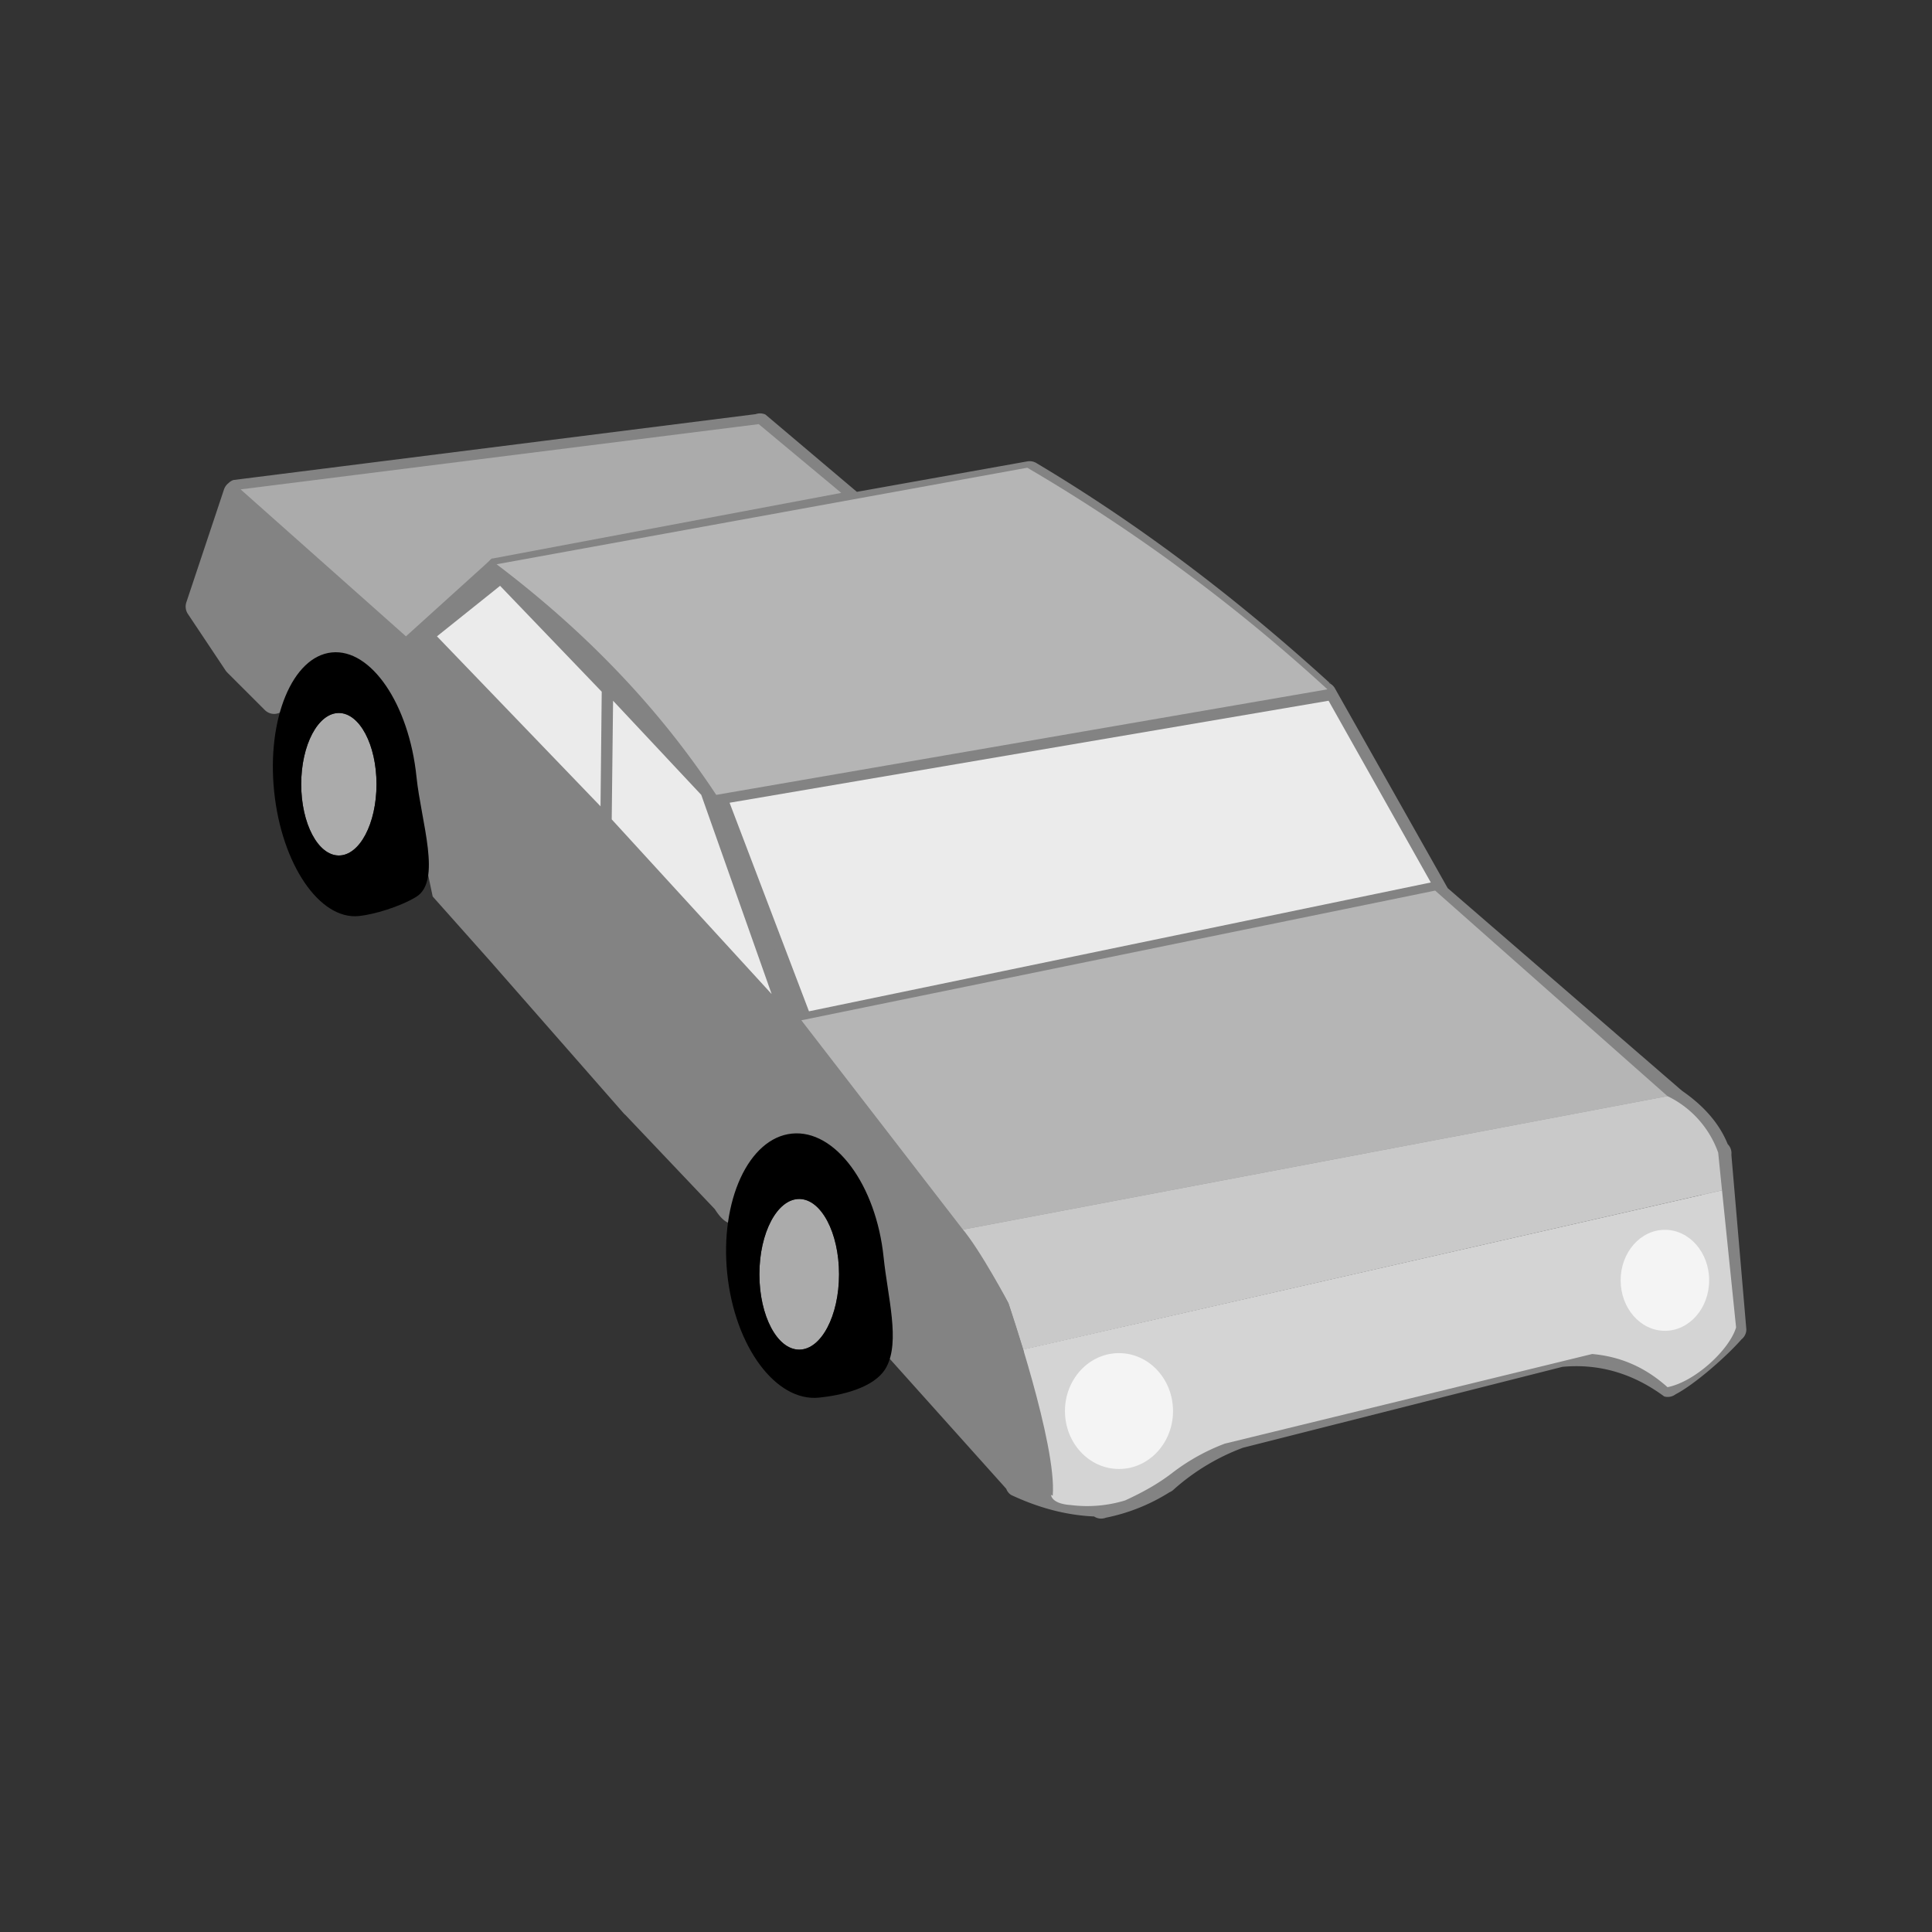 <svg xmlns="http://www.w3.org/2000/svg" xml:space="preserve" fill-rule="evenodd" stroke-linejoin="round" stroke-miterlimit="2" clip-rule="evenodd" viewBox="0 0 64 64">
  <rect x="0" y="0" width="64" height="64" fill="#333333" stroke="none"/>
  <g id="grey">
    <ellipse cx="11.225" cy="25.979" fill="#ababab" rx="1.247" ry="2.36"/>
    <ellipse cx="26.475" cy="42.213" fill="#ababab" rx="1.319" ry="2.495"/>
    <path fill="#909090" d="m40.268 44.334.334 2.308a.439.439 0 0 0 .544.384l10.974-2.815a.438.438 0 0 0 .326-.462l-.175-1.941a.435.435 0 0 0-.543-.384l-11.134 2.448a.438.438 0 0 0-.326.462Z"/>
    <path fill="#838383" d="M44.046 22.612c.031-.004.052.03 0 0ZM7.567 16.006a.436.436 0 0 1 .165-.105l17.301-2.182a.435.435 0 0 1 .323.013l3.029 2.561 5.646-1.009a.442.442 0 0 1 .329.073c3.158 1.884 6.371 4.252 9.651 7.232l.035.023a.05.05 0 0 0-.025.011c.09.039.165.108.211.199l3.725 6.599 7.712 6.67a.367.367 0 0 1 .052.044c.761.525 1.25 1.118 1.512 1.767a.42.42 0 0 1 .122.344.459.459 0 0 1 .002.037v.002l.493 5.752c0 .13-.06.252-.162.332-.498.569-1.557 1.497-2.18 1.817a.426.426 0 0 1-.379.073c-1.03-.76-2.152-1.094-3.37-.981l-10.583 2.68a7.244 7.244 0 0 0-2.291 1.38.41.41 0 0 1-.142.094 6.249 6.249 0 0 1-2.11.844.422.422 0 0 1-.39-.041c-.949-.042-1.862-.296-2.749-.713a.42.42 0 0 1-.162-.206l-3.998-4.46a.435.435 0 0 1-.102-.224l-.601-4.358-2.128-1.868-2.091 2.082c-.157.099-.414.073-.733-.434l-2.961-3.119a.468.468 0 0 1-.056-.053l-4.307-4.911-.021-.026-1.988-2.233a.143.143 0 0 1-.014-.02l-.517-2.451a.437.437 0 0 1-.06-.348l-.158-1.713-1.664-2.22-1.486-.495-1.057 1.056a.435.435 0 0 1-.617 0l-1.248-1.247a.495.495 0 0 1-.054-.067l-1.248-1.871a.44.44 0 0 1-.051-.38l1.248-3.742a.44.44 0 0 1 .147-.208Zm25.664 32.053-.33-4.949a.424.424 0 0 1-.065-.118 4.53 4.53 0 0 0-1.217-1.838l-5.459-6.716a.425.425 0 0 1-.141-.214l-2.826-7.996a.471.471 0 0 1-.109-.091l-6.553-6.703-2.811 2.248a.435.435 0 0 1-.556-.009l-5.127-4.628-.012.115-.957 2.869 1.105 1.658.909.908.896-.817c.698-.456 1.475-.395 2.36.397 0 0 2.083 2.332 2.083 2.647.528 1.339.726 2.803.631 4.376l1.971 2.21 4.271 4.869 2.757 2.757c.55-.727 1.246-1.438 2.263-1.541a.438.438 0 0 1 .52.042c.988.145 1.819.876 2.495 2.191.079.069.13.164.145.268.84 1.464.935 2.927.606 4.391l3.151 3.674Zm14.16-18.004a.438.438 0 0 1-.164.067l-20.279 3.932 5.041 6.207 22.341-4.213-6.939-5.993Zm7.828 6.746-22.568 4.225c.368.389.66.845.858 1.345l22.556-4.444c-.062-.402-.329-.779-.846-1.126Zm-38.956-18.27a.427.427 0 0 1 .183-.104l.044-.01.091-.016 10.589-2.049-2.01-1.752-16.425 1.873 4.722 4.302 2.806-2.244Zm27.08 5.001-9.163 1.385-9.547 1.867 2.18 5.958 19.693-3.375-3.163-5.835ZM56.299 39.43c-.292-.312-.644-.446-1.061-.384l-19.795 3.886c-.37.165-.723.365-1.054.599-.305.411-.486.915-.541 1.513l1.431 3.942c.645.219.29.33 1.247.424.747-.069 1.325-.349 1.823-.73.61-.661 1.392-1.115 2.314-1.403a.425.425 0 0 1 .198-.111l10.808-2.735a.435.435 0 0 1 .218.005c1.09-.069 2.18.273 3.27.952.121.15 1.978-1.395 1.849-1.556l-.493-3.5a2.146 2.146 0 0 0-.214-.902ZM42.661 22.351l-8.656-6.175-16.606 2.965 6.183 6.237 19.079-3.027Z"/>
    <path fill="#b5b5b5" d="m47.541 29.502 7.697 6.809-23.382 4.428-5.396-6.923 21.081-4.314Z"/>
    <path fill="#c9c9c9" d="M33.407 43.172a19.191 19.191 0 0 0-1.551-2.433l23.382-4.428a3.306 3.306 0 0 1 1.679 1.871l.127 1.248-23.147 5.278-.49-1.536Z"/>
    <path fill="#d4d4d4" d="m57.044 39.43.466 4.543c-.22.739-1.365 1.802-2.272 1.979-.662-.592-1.458-1.006-2.495-1.099l-12.172 2.97a6.8 6.8 0 0 0-1.731.963c-.486.377-1.018.664-1.567.917a4.315 4.315 0 0 1-1.8.154c-.652-.043-.655-.335-.655-.335s-.709-2.986-.923-4.821l23.149-5.271Z"/>
    <path fill="#838383" d="m34.873 49.547-1.119-.517-4.006-4.322c.104-5.187-1.765-7.076-5.839-5.278l-9.707-10.604c-.435-5.875-2.161-7.782-5.215-5.613-.58-.286-2.349-2.403-2.565-3.119l1.263-3.742 5.763 4.989 3.025-2.635c2.698 1.669 5.147 4.086 7.236 7.582l2.837 7.511 5.31 6.878c.645.763 1.551 2.495 1.551 2.495s1.608 4.694 1.466 6.375Z"/>
    <path fill="#b5b5b5" d="M23.726 26.331c-1.977-2.995-4.447-5.497-7.276-7.639l17.581-3.198a58.48 58.48 0 0 1 9.942 7.341l-20.247 3.496Z"/>
    <path fill="#ababab" d="m25.133 14.05 2.735 2.278-11.575 2.178-2.845 2.573-5.478-4.868 17.163-2.161Z"/>
  </g>
  <g id="black">
    <path d="M26.231 37.552c1.43-.147 2.793 1.692 3.041 4.106.136 1.313.552 2.771.091 3.629-.387.719-1.579.944-2.231 1.011-1.43.147-2.793-1.693-3.041-4.106-.249-2.414.71-4.493 2.14-4.64Zm.244 2.166c-.728 0-1.319 1.118-1.319 2.495s.591 2.495 1.319 2.495 1.319-1.118 1.319-2.495-.591-2.495-1.319-2.495ZM10.989 21.613c1.302-.134 2.56 1.713 2.808 4.123.155 1.498.848 3.457-.015 3.977-.547.33-1.4.582-1.893.632-1.301.135-2.559-1.713-2.807-4.123-.249-2.41.606-4.475 1.907-4.609Zm.236 2.006c-.688 0-1.247 1.057-1.247 2.36s.559 2.36 1.247 2.36c.688 0 1.247-1.057 1.247-2.36s-.559-2.36-1.247-2.36Z"/>
  </g>
  <g id="white">
    <ellipse cx="55.152" cy="42.412" fill="#f4f4f4" rx="1.466" ry="1.673"/>
    <ellipse cx="37.068" cy="46.743" fill="#f4f4f4" rx="1.79" ry="1.919"/>
    <path fill="#ebebeb" d="m47.397 29.233-3.386-6.02-19.843 3.379 2.63 6.909 20.599-4.268Z"/>
    <path fill="#ebebeb" d="m25.562 32.93-2.332-6.599-2.921-3.118-.045 3.93 5.298 5.787Z"/>
    <path fill="#ebebeb" d="m19.933 22.914-3.367-3.508-2.091 1.673 5.418 5.631.04-3.796Z"/>
  </g>
</svg>
